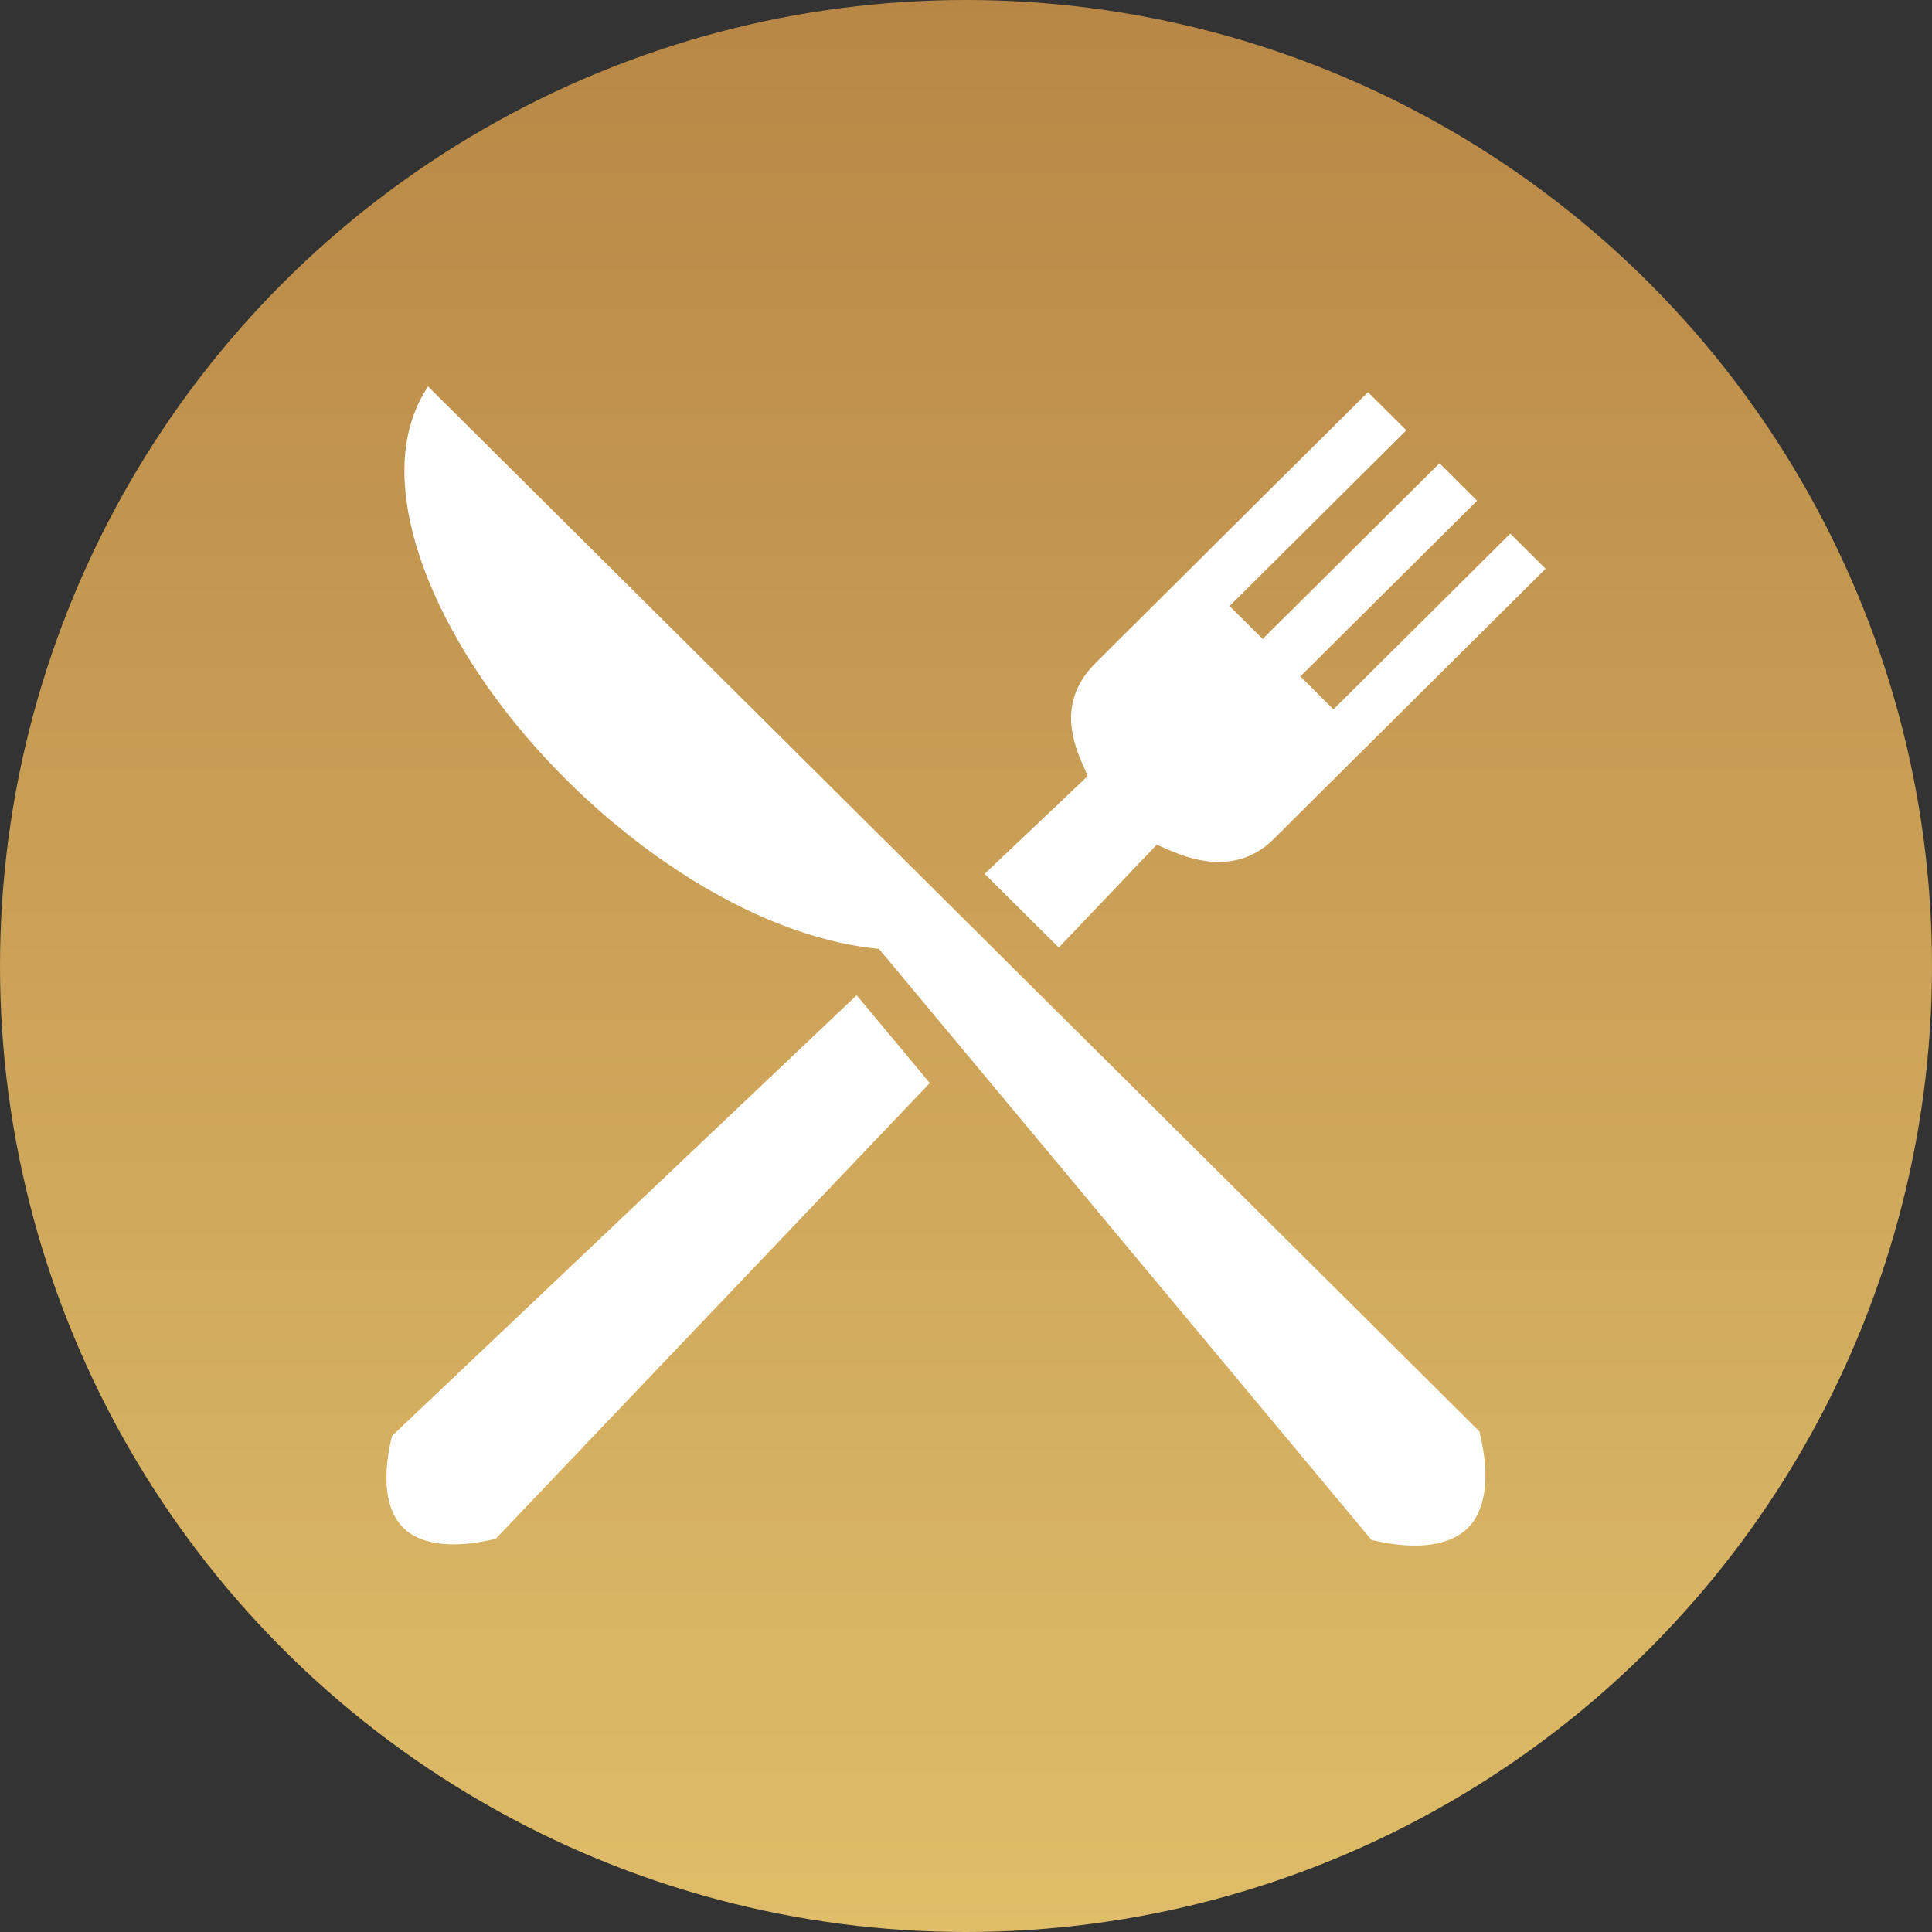 <svg width="50" height="50" viewBox="0 0 50 50" fill="none" xmlns="http://www.w3.org/2000/svg">
<rect x="0" y="0" width="50" height="50" fill="#333333" stroke="none"/>
<circle cx="25" cy="25" r="25" fill="url(#paint0_linear_1866_528)"/>
<path d="M11.077 10C10.486 10.897 10.34 11.998 10.568 13.27C10.841 14.787 11.665 16.496 12.857 18.106C15.24 21.325 19.086 24.107 22.508 24.529L22.748 24.559L22.902 24.742L35.494 39.854C36.749 40.152 37.56 39.966 37.981 39.551C38.406 39.133 38.602 38.326 38.287 37.045L11.077 10L11.077 10ZM35.403 10.149L28.366 17.145C27.588 17.918 27.581 18.769 27.983 19.699L28.149 20.084L27.845 20.374L25.482 22.615L27.401 24.523L29.645 22.167L29.937 21.861L30.324 22.028C31.308 22.45 32.24 22.433 32.963 21.714L40 14.719L39.086 13.81L34.509 18.358L33.654 17.505L38.228 12.958L37.254 11.989L32.679 16.536L31.822 15.684L36.396 11.136L35.403 10.149ZM22.17 25.756L10.145 37.162C9.848 38.384 10.038 39.147 10.439 39.541C10.839 39.936 11.614 40.117 12.828 39.825L24.063 28.029L22.17 25.756Z" fill="white"/>
<defs>
<linearGradient id="paint0_linear_1866_528" x1="25" y1="0" x2="25" y2="50" gradientUnits="userSpaceOnUse">
<stop stop-color="#B88746"/>
<stop offset="1" stop-color="#DFBD69"/>
</linearGradient>
</defs>
</svg>
